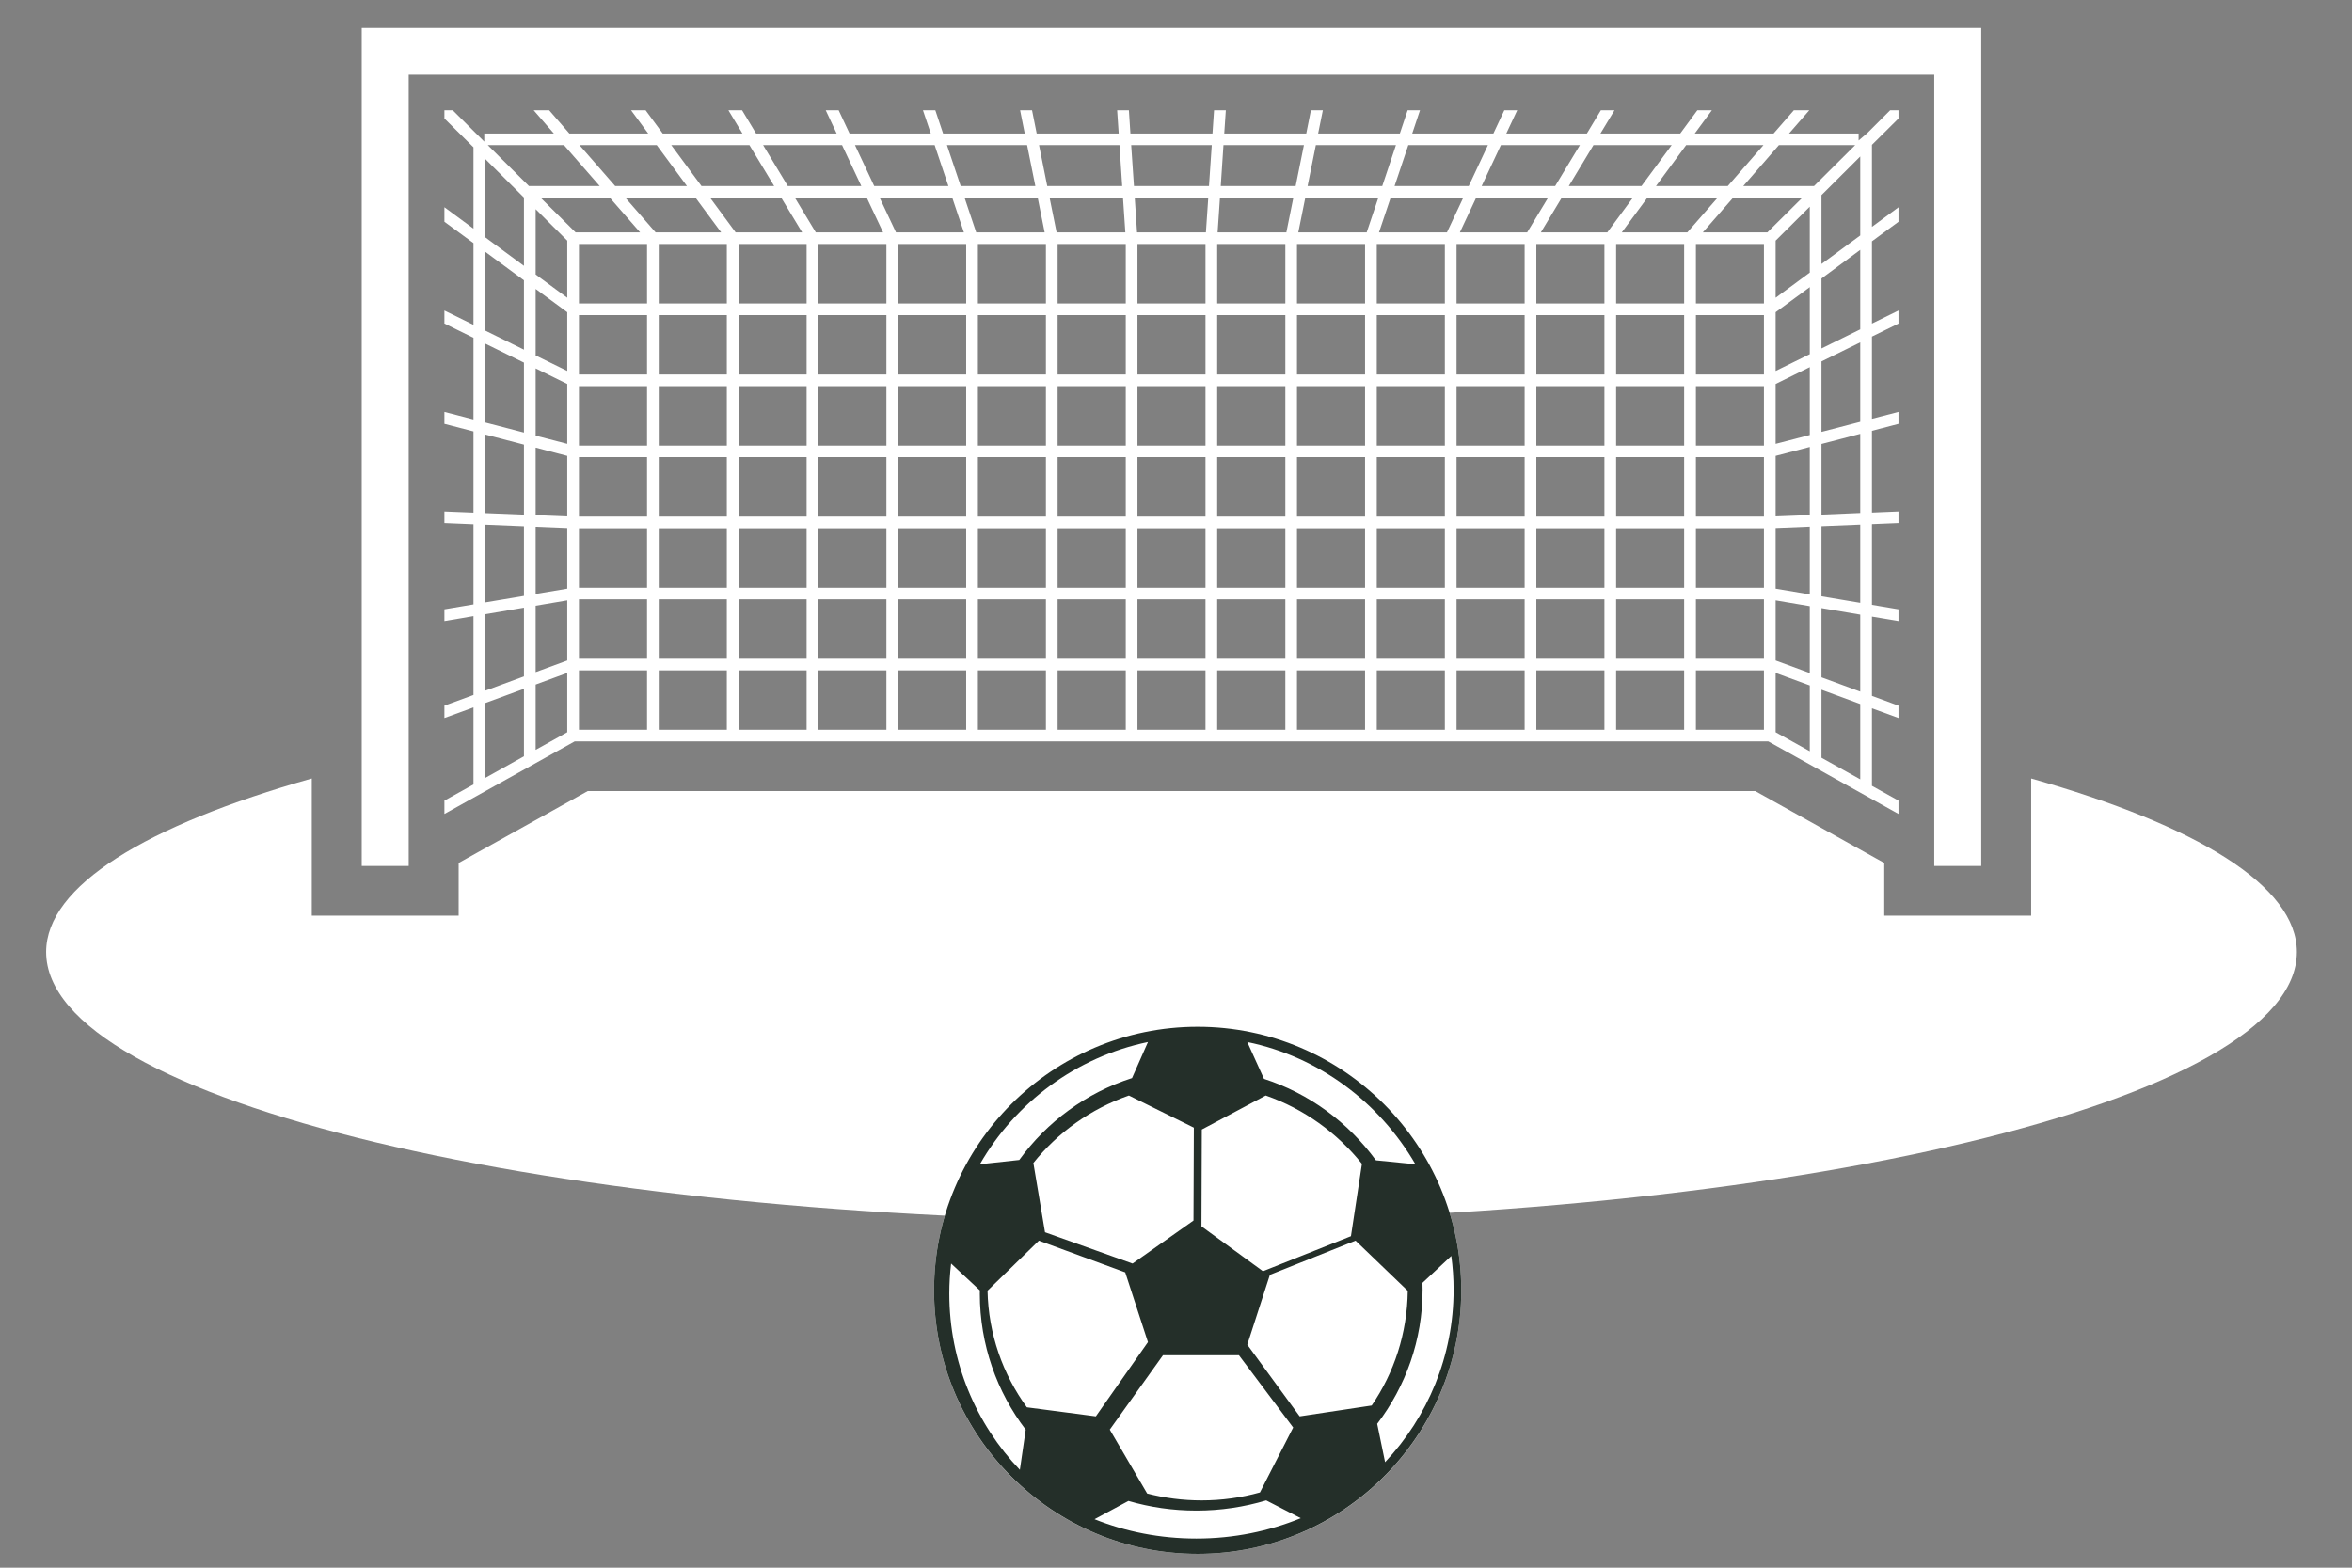 
<svg width="39px" height="26px" viewBox="0 0 39 26" version="1.1" xmlns="http://www.w3.org/2000/svg" xmlns:xlink="http://www.w3.org/1999/xlink">
    <rect x="0" y="0" width="39" height="26" fill="#808080" stroke="none"/>
    <g id="Page-1" stroke="none" stroke-width="1" fill="none" fill-rule="evenodd">
        <g id="08_contest_gameplay_play_card_pt1" transform="translate(-20, -618)">
            <g id="Group-74" transform="translate(0, 186)">
                <g transform="translate(0, 94)" id="penalty-copy">
                    <g transform="translate(20.627, 338.42)">
                        <g id="Fill-29-+-Fill-30-+-Fill-31" fill="#FFFFFF">
                            <path d="M33.053,12.491 L33.053,14.766 L30.617,14.766 L30.617,13.892 L28.478,12.7 L9.118,12.7 L6.978,13.892 L6.978,14.766 L4.543,14.766 L4.543,12.491 C1.796,13.268 0.138,14.272 0.138,15.369 C0.138,17.834 8.492,19.832 18.798,19.832 C29.104,19.832 37.459,17.834 37.459,15.369 C37.459,14.272 35.8,13.268 33.053,12.491" id="Fill-29"></path>
                            <path d="M8.144,2.666 L9.317,2.666 L8.725,1.987 L7.461,1.987 L8.144,2.666 L8.144,2.666 Z M9.574,2.666 L10.764,2.666 L10.263,1.987 L8.982,1.987 L9.574,2.666 L9.574,2.666 Z M11.005,2.666 L12.21,2.666 L11.8,1.987 L10.504,1.987 L11.005,2.666 L11.005,2.666 Z M12.436,2.666 L13.655,2.666 L13.336,1.987 L12.027,1.987 L12.436,2.666 L12.436,2.666 Z M13.869,2.666 L15.099,2.666 L14.871,1.987 L13.55,1.987 L13.869,2.666 L13.869,2.666 Z M15.303,2.666 L16.541,2.666 L16.404,1.987 L15.075,1.987 L15.303,2.666 L15.303,2.666 Z M16.738,2.666 L17.981,2.666 L17.936,1.987 L16.602,1.987 L16.738,2.666 L16.738,2.666 Z M18.176,2.666 L19.42,2.666 L19.466,1.987 L18.13,1.987 L18.176,2.666 L18.176,2.666 Z M19.615,2.666 L20.857,2.666 L20.994,1.987 L19.66,1.987 L19.615,2.666 L19.615,2.666 Z M21.055,2.666 L22.293,2.666 L22.52,1.987 L21.192,1.987 L21.055,2.666 L21.055,2.666 Z M22.497,2.666 L23.727,2.666 L24.045,1.987 L22.725,1.987 L22.497,2.666 L22.497,2.666 Z M23.941,2.666 L25.16,2.666 L25.57,1.987 L24.26,1.987 L23.941,2.666 L23.941,2.666 Z M25.386,2.666 L26.591,2.666 L27.092,1.987 L25.795,1.987 L25.386,2.666 L25.386,2.666 Z M26.832,2.666 L28.022,2.666 L28.614,1.987 L27.332,1.987 L26.832,2.666 L26.832,2.666 Z M28.279,2.666 L29.452,2.666 L30.135,1.987 L28.87,1.987 L28.279,2.666 L28.279,2.666 Z M8.917,3.434 L9.987,3.434 L9.485,2.859 L8.337,2.859 L8.917,3.434 L8.917,3.434 Z M10.244,3.434 L11.331,3.434 L10.906,2.859 L9.742,2.859 L10.244,3.434 L10.244,3.434 Z M11.571,3.434 L12.674,3.434 L12.327,2.859 L11.147,2.859 L11.571,3.434 L11.571,3.434 Z M12.9,3.434 L14.016,3.434 L13.745,2.859 L12.553,2.859 L12.9,3.434 L12.9,3.434 Z M14.23,3.434 L15.356,3.434 L15.163,2.859 L13.959,2.859 L14.23,3.434 L14.23,3.434 Z M15.56,3.434 L16.695,3.434 L16.58,2.859 L15.367,2.859 L15.56,3.434 L15.56,3.434 Z M16.893,3.434 L18.033,3.434 L17.994,2.859 L16.777,2.859 L16.893,3.434 L16.893,3.434 Z M18.227,3.434 L19.369,3.434 L19.408,2.859 L18.189,2.859 L18.227,3.434 L18.227,3.434 Z M19.563,3.434 L20.703,3.434 L20.819,2.859 L19.602,2.859 L19.563,3.434 L19.563,3.434 Z M20.901,3.434 L22.035,3.434 L22.228,2.859 L21.017,2.859 L20.901,3.434 L20.901,3.434 Z M22.239,3.434 L23.366,3.434 L23.636,2.859 L22.432,2.859 L22.239,3.434 L22.239,3.434 Z M23.58,3.434 L24.696,3.434 L25.043,2.859 L23.85,2.859 L23.58,3.434 L23.58,3.434 Z M24.923,3.434 L26.025,3.434 L26.449,2.859 L25.269,2.859 L24.923,3.434 L24.923,3.434 Z M26.265,3.434 L27.352,3.434 L27.854,2.859 L26.689,2.859 L26.265,3.434 L26.265,3.434 Z M27.609,3.434 L28.679,3.434 L29.258,2.859 L28.111,2.859 L27.609,3.434 L27.609,3.434 Z M29.576,2.816 L29.576,3.958 L30.219,3.485 L30.219,2.175 L29.576,2.816 L29.576,2.816 Z M7.418,3.515 L8.061,3.989 L8.061,2.856 L7.418,2.216 L7.418,3.515 L7.418,3.515 Z M8.255,4.132 L8.779,4.518 L8.779,3.571 L8.255,3.049 L8.255,4.132 L8.255,4.132 Z M28.816,3.571 L28.816,4.518 L29.382,4.101 L29.382,3.008 L28.816,3.571 L28.816,3.571 Z M8.973,4.613 L10.102,4.613 L10.102,3.627 L8.973,3.627 L8.973,4.613 Z M10.296,4.613 L11.425,4.613 L11.425,3.627 L10.296,3.627 L10.296,4.613 Z M11.619,4.613 L12.748,4.613 L12.748,3.627 L11.619,3.627 L11.619,4.613 Z M12.942,4.613 L14.071,4.613 L14.071,3.627 L12.942,3.627 L12.942,4.613 Z M14.265,4.613 L15.394,4.613 L15.394,3.627 L14.265,3.627 L14.265,4.613 Z M15.588,4.613 L16.716,4.613 L16.716,3.627 L15.588,3.627 L15.588,4.613 Z M16.91,4.613 L18.04,4.613 L18.04,3.627 L16.91,3.627 L16.91,4.613 Z M18.234,4.613 L19.362,4.613 L19.362,3.627 L18.234,3.627 L18.234,4.613 Z M19.556,4.613 L20.686,4.613 L20.686,3.627 L19.556,3.627 L19.556,4.613 Z M20.879,4.613 L22.008,4.613 L22.008,3.627 L20.879,3.627 L20.879,4.613 Z M22.202,4.613 L23.331,4.613 L23.331,3.627 L22.202,3.627 L22.202,4.613 Z M23.525,4.613 L24.654,4.613 L24.654,3.627 L23.525,3.627 L23.525,4.613 Z M24.848,4.613 L25.977,4.613 L25.977,3.627 L24.848,3.627 L24.848,4.613 Z M26.171,4.613 L27.299,4.613 L27.299,3.627 L26.171,3.627 L26.171,4.613 Z M27.494,4.613 L28.622,4.613 L28.622,3.627 L27.494,3.627 L27.494,4.613 Z M29.576,4.199 L29.576,5.359 L30.219,5.042 L30.219,3.724 L29.576,4.199 L29.576,4.199 Z M7.418,5.062 L8.061,5.379 L8.061,4.229 L7.418,3.755 L7.418,5.062 L7.418,5.062 Z M28.816,4.758 L28.816,5.732 L29.382,5.454 L29.382,4.342 L28.816,4.758 L28.816,4.758 Z M8.255,5.475 L8.779,5.732 L8.779,4.758 L8.255,4.372 L8.255,5.475 L8.255,5.475 Z M8.973,5.791 L10.102,5.791 L10.102,4.806 L8.973,4.806 L8.973,5.791 Z M10.296,5.791 L11.425,5.791 L11.425,4.806 L10.296,4.806 L10.296,5.791 Z M11.619,5.791 L12.748,5.791 L12.748,4.806 L11.619,4.806 L11.619,5.791 Z M12.942,5.791 L14.071,5.791 L14.071,4.806 L12.942,4.806 L12.942,5.791 Z M14.265,5.791 L15.394,5.791 L15.394,4.806 L14.265,4.806 L14.265,5.791 Z M15.588,5.791 L16.716,5.791 L16.716,4.806 L15.588,4.806 L15.588,5.791 Z M16.91,5.791 L18.04,5.791 L18.04,4.806 L16.91,4.806 L16.91,5.791 Z M18.234,5.791 L19.362,5.791 L19.362,4.806 L18.234,4.806 L18.234,5.791 Z M19.556,5.791 L20.686,5.791 L20.686,4.806 L19.556,4.806 L19.556,5.791 Z M20.879,5.791 L22.008,5.791 L22.008,4.806 L20.879,4.806 L20.879,5.791 Z M22.202,5.791 L23.331,5.791 L23.331,4.806 L22.202,4.806 L22.202,5.791 Z M23.525,5.791 L24.654,5.791 L24.654,4.806 L23.525,4.806 L23.525,5.791 Z M24.848,5.791 L25.977,5.791 L25.977,4.806 L24.848,4.806 L24.848,5.791 Z M26.171,5.791 L27.299,5.791 L27.299,4.806 L26.171,4.806 L26.171,5.791 Z M27.494,5.791 L28.622,5.791 L28.622,4.806 L27.494,4.806 L27.494,5.791 Z M29.576,5.574 L29.576,6.743 L30.219,6.576 L30.219,5.258 L29.576,5.574 L29.576,5.574 Z M7.418,6.587 L8.061,6.754 L8.061,5.594 L7.418,5.278 L7.418,6.587 L7.418,6.587 Z M28.816,5.948 L28.816,6.941 L29.382,6.794 L29.382,5.669 L28.816,5.948 L28.816,5.948 Z M8.255,6.805 L8.779,6.941 L8.779,5.948 L8.255,5.69 L8.255,6.805 L8.255,6.805 Z M8.973,6.97 L10.102,6.97 L10.102,5.984 L8.973,5.984 L8.973,6.97 Z M10.296,6.97 L11.425,6.97 L11.425,5.984 L10.296,5.984 L10.296,6.97 Z M11.619,6.97 L12.748,6.97 L12.748,5.984 L11.619,5.984 L11.619,6.97 Z M12.942,6.97 L14.071,6.97 L14.071,5.984 L12.942,5.984 L12.942,6.97 Z M14.265,6.97 L15.394,6.97 L15.394,5.984 L14.265,5.984 L14.265,6.97 Z M15.588,6.97 L16.716,6.97 L16.716,5.984 L15.588,5.984 L15.588,6.97 Z M16.91,6.97 L18.04,6.97 L18.04,5.984 L16.91,5.984 L16.91,6.97 Z M18.234,6.97 L19.362,6.97 L19.362,5.984 L18.234,5.984 L18.234,6.97 Z M19.556,6.97 L20.686,6.97 L20.686,5.984 L19.556,5.984 L19.556,6.97 Z M20.879,6.97 L22.008,6.97 L22.008,5.984 L20.879,5.984 L20.879,6.97 Z M22.202,6.97 L23.331,6.97 L23.331,5.984 L22.202,5.984 L22.202,6.97 Z M23.525,6.97 L24.654,6.97 L24.654,5.984 L23.525,5.984 L23.525,6.97 Z M24.848,6.97 L25.977,6.97 L25.977,5.984 L24.848,5.984 L24.848,6.97 Z M26.171,6.97 L27.299,6.97 L27.299,5.984 L26.171,5.984 L26.171,6.97 Z M27.494,6.97 L28.622,6.97 L28.622,5.984 L27.494,5.984 L27.494,6.97 Z M29.576,6.943 L29.576,8.114 L30.219,8.087 L30.219,6.775 L29.576,6.943 L29.576,6.943 Z M7.418,8.089 L8.061,8.115 L8.061,6.954 L7.418,6.786 L7.418,8.089 L7.418,8.089 Z M28.816,7.141 L28.816,8.144 L29.382,8.122 L29.382,6.993 L28.816,7.141 L28.816,7.141 Z M8.255,8.123 L8.779,8.144 L8.779,7.141 L8.255,7.004 L8.255,8.123 L8.255,8.123 Z M8.973,8.148 L10.102,8.148 L10.102,7.162 L8.973,7.162 L8.973,8.148 Z M10.296,8.148 L11.425,8.148 L11.425,7.162 L10.296,7.162 L10.296,8.148 Z M11.619,8.148 L12.748,8.148 L12.748,7.162 L11.619,7.162 L11.619,8.148 Z M12.942,8.148 L14.071,8.148 L14.071,7.162 L12.942,7.162 L12.942,8.148 Z M14.265,8.148 L15.394,8.148 L15.394,7.162 L14.265,7.162 L14.265,8.148 Z M15.588,8.148 L16.716,8.148 L16.716,7.162 L15.588,7.162 L15.588,8.148 Z M16.91,8.148 L18.04,8.148 L18.04,7.162 L16.91,7.162 L16.91,8.148 Z M18.234,8.148 L19.362,8.148 L19.362,7.162 L18.234,7.162 L18.234,8.148 Z M19.556,8.148 L20.686,8.148 L20.686,7.162 L19.556,7.162 L19.556,8.148 Z M20.879,8.148 L22.008,8.148 L22.008,7.162 L20.879,7.162 L20.879,8.148 Z M22.202,8.148 L23.331,8.148 L23.331,7.162 L22.202,7.162 L22.202,8.148 Z M23.525,8.148 L24.654,8.148 L24.654,7.162 L23.525,7.162 L23.525,8.148 Z M24.848,8.148 L25.977,8.148 L25.977,7.162 L24.848,7.162 L24.848,8.148 Z M26.171,8.148 L27.299,8.148 L27.299,7.162 L26.171,7.162 L26.171,8.148 Z M27.494,8.148 L28.622,8.148 L28.622,7.162 L27.494,7.162 L27.494,8.148 Z M8.973,9.327 L10.102,9.327 L10.102,8.341 L8.973,8.341 L8.973,9.327 Z M10.296,9.327 L11.425,9.327 L11.425,8.341 L10.296,8.341 L10.296,9.327 Z M11.619,9.327 L12.748,9.327 L12.748,8.341 L11.619,8.341 L11.619,9.327 Z M12.942,9.327 L14.071,9.327 L14.071,8.341 L12.942,8.341 L12.942,9.327 Z M14.265,9.327 L15.394,9.327 L15.394,8.341 L14.265,8.341 L14.265,9.327 Z M15.588,9.327 L16.716,9.327 L16.716,8.341 L15.588,8.341 L15.588,9.327 Z M16.91,9.327 L18.04,9.327 L18.04,8.341 L16.91,8.341 L16.91,9.327 Z M18.234,9.327 L19.362,9.327 L19.362,8.341 L18.234,8.341 L18.234,9.327 Z M19.556,9.327 L20.686,9.327 L20.686,8.341 L19.556,8.341 L19.556,9.327 Z M20.879,9.327 L22.008,9.327 L22.008,8.341 L20.879,8.341 L20.879,9.327 Z M22.202,9.327 L23.331,9.327 L23.331,8.341 L22.202,8.341 L22.202,9.327 Z M23.525,9.327 L24.654,9.327 L24.654,8.341 L23.525,8.341 L23.525,9.327 Z M24.848,9.327 L25.977,9.327 L25.977,8.341 L24.848,8.341 L24.848,9.327 Z M26.171,9.327 L27.299,9.327 L27.299,8.341 L26.171,8.341 L26.171,9.327 Z M27.494,9.327 L28.622,9.327 L28.622,8.341 L27.494,8.341 L27.494,9.327 Z M8.255,9.43 L8.779,9.342 L8.779,8.337 L8.255,8.316 L8.255,9.43 L8.255,9.43 Z M28.816,8.337 L28.816,9.342 L29.382,9.437 L29.382,8.314 L28.816,8.337 L28.816,8.337 Z M7.418,9.571 L8.061,9.463 L8.061,8.308 L7.418,8.282 L7.418,9.571 L7.418,9.571 Z M29.576,8.307 L29.576,9.47 L30.219,9.578 L30.219,8.281 L29.576,8.307 L29.576,8.307 Z M8.973,10.505 L10.102,10.505 L10.102,9.519 L8.973,9.519 L8.973,10.505 Z M10.296,10.505 L11.425,10.505 L11.425,9.519 L10.296,9.519 L10.296,10.505 Z M11.619,10.505 L12.748,10.505 L12.748,9.519 L11.619,9.519 L11.619,10.505 Z M12.942,10.505 L14.071,10.505 L14.071,9.519 L12.942,9.519 L12.942,10.505 Z M14.265,10.505 L15.394,10.505 L15.394,9.519 L14.265,9.519 L14.265,10.505 Z M15.588,10.505 L16.716,10.505 L16.716,9.519 L15.588,9.519 L15.588,10.505 Z M16.91,10.505 L18.04,10.505 L18.04,9.519 L16.91,9.519 L16.91,10.505 Z M18.234,10.505 L19.362,10.505 L19.362,9.519 L18.234,9.519 L18.234,10.505 Z M19.556,10.505 L20.686,10.505 L20.686,9.519 L19.556,9.519 L19.556,10.505 Z M20.879,10.505 L22.008,10.505 L22.008,9.519 L20.879,9.519 L20.879,10.505 Z M22.202,10.505 L23.331,10.505 L23.331,9.519 L22.202,9.519 L22.202,10.505 Z M23.525,10.505 L24.654,10.505 L24.654,9.519 L23.525,9.519 L23.525,10.505 Z M24.848,10.505 L25.977,10.505 L25.977,9.519 L24.848,9.519 L24.848,10.505 Z M26.171,10.505 L27.299,10.505 L27.299,9.519 L26.171,9.519 L26.171,10.505 Z M27.494,10.505 L28.622,10.505 L28.622,9.519 L27.494,9.519 L27.494,10.505 Z M8.255,9.626 L8.255,10.727 L8.779,10.534 L8.779,9.537 L8.255,9.626 L8.255,9.626 Z M28.816,10.534 L29.382,10.742 L29.382,9.633 L28.816,9.537 L28.816,10.534 L28.816,10.534 Z M7.418,9.767 L7.418,11.035 L8.061,10.798 L8.061,9.658 L7.418,9.767 L7.418,9.767 Z M29.576,10.813 L30.219,11.05 L30.219,9.774 L29.576,9.665 L29.576,10.813 L29.576,10.813 Z M8.973,11.683 L10.102,11.683 L10.102,10.698 L8.973,10.698 L8.973,11.683 Z M10.296,11.683 L11.425,11.683 L11.425,10.698 L10.296,10.698 L10.296,11.683 Z M11.619,11.683 L12.748,11.683 L12.748,10.698 L11.619,10.698 L11.619,11.683 Z M12.942,11.683 L14.071,11.683 L14.071,10.698 L12.942,10.698 L12.942,11.683 Z M14.265,11.683 L15.394,11.683 L15.394,10.698 L14.265,10.698 L14.265,11.683 Z M15.588,11.683 L16.716,11.683 L16.716,10.698 L15.588,10.698 L15.588,11.683 Z M16.91,11.683 L18.04,11.683 L18.04,10.698 L16.91,10.698 L16.91,11.683 Z M18.234,11.683 L19.362,11.683 L19.362,10.698 L18.234,10.698 L18.234,11.683 Z M19.556,11.683 L20.686,11.683 L20.686,10.698 L19.556,10.698 L19.556,11.683 Z M20.879,11.683 L22.008,11.683 L22.008,10.698 L20.879,10.698 L20.879,11.683 Z M22.202,11.683 L23.331,11.683 L23.331,10.698 L22.202,10.698 L22.202,11.683 Z M23.525,11.683 L24.654,11.683 L24.654,10.698 L23.525,10.698 L23.525,11.683 Z M24.848,11.683 L25.977,11.683 L25.977,10.698 L24.848,10.698 L24.848,11.683 Z M26.171,11.683 L27.299,11.683 L27.299,10.698 L26.171,10.698 L26.171,11.683 Z M27.494,11.683 L28.622,11.683 L28.622,10.698 L27.494,10.698 L27.494,11.683 Z M8.255,10.933 L8.255,12.016 L8.779,11.724 L8.779,10.74 L8.255,10.933 L8.255,10.933 Z M28.816,11.724 L29.382,12.039 L29.382,10.948 L28.816,10.74 L28.816,11.724 L28.816,11.724 Z M7.418,11.24 L7.418,12.482 L8.061,12.123 L8.061,11.004 L7.418,11.24 L7.418,11.24 Z M29.576,12.147 L30.219,12.505 L30.219,11.256 L29.576,11.019 L29.576,12.147 L29.576,12.147 Z M28.694,11.876 L8.902,11.876 L6.742,13.079 L6.742,12.858 L7.224,12.59 L7.224,11.312 L6.742,11.488 L6.742,11.283 L7.224,11.106 L7.224,9.799 L6.742,9.881 L6.742,9.685 L7.224,9.604 L7.224,8.275 L6.742,8.255 L6.742,8.062 L7.224,8.081 L7.224,6.735 L6.742,6.61 L6.742,6.411 L7.224,6.536 L7.224,5.182 L6.742,4.945 L6.742,4.73 L7.224,4.967 L7.224,3.612 L6.742,3.258 L6.742,3.017 L7.224,3.372 L7.224,2.023 L6.742,1.545 L6.742,1.408 L6.88,1.408 L7.403,1.929 L7.403,1.794 L8.557,1.794 L8.222,1.408 L8.479,1.408 L8.814,1.794 L10.121,1.794 L9.837,1.408 L10.078,1.408 L10.362,1.794 L11.684,1.794 L11.451,1.408 L11.678,1.408 L11.91,1.794 L13.246,1.794 L13.065,1.408 L13.279,1.408 L13.46,1.794 L14.807,1.794 L14.677,1.408 L14.882,1.408 L15.011,1.794 L16.365,1.794 L16.288,1.408 L16.486,1.408 L16.563,1.794 L17.923,1.794 L17.897,1.408 L18.092,1.408 L18.117,1.794 L19.478,1.794 L19.504,1.408 L19.699,1.408 L19.673,1.794 L21.033,1.794 L21.11,1.408 L21.308,1.408 L21.23,1.794 L22.585,1.794 L22.714,1.408 L22.919,1.408 L22.79,1.794 L24.136,1.794 L24.317,1.408 L24.531,1.408 L24.35,1.794 L25.686,1.794 L25.918,1.408 L26.144,1.408 L25.911,1.794 L27.234,1.794 L27.518,1.408 L27.759,1.408 L27.475,1.794 L28.782,1.794 L29.118,1.408 L29.374,1.408 L29.038,1.794 L30.192,1.794 L30.192,1.91 L30.334,1.789 L30.715,1.408 L30.853,1.408 L30.853,1.545 L30.413,1.982 L30.413,3.342 L30.853,3.018 L30.853,3.258 L30.413,3.582 L30.413,4.946 L30.853,4.73 L30.853,4.946 L30.413,5.162 L30.413,6.525 L30.853,6.411 L30.853,6.61 L30.413,6.725 L30.413,8.08 L30.853,8.062 L30.853,8.255 L30.413,8.273 L30.413,9.611 L30.853,9.685 L30.853,9.881 L30.413,9.807 L30.413,11.121 L30.853,11.283 L30.853,11.488 L30.413,11.327 L30.413,12.613 L30.853,12.858 L30.853,13.079 L28.694,11.876 L28.694,11.876 Z" id="Fill-30"></path>
                            <polyline id="Fill-31" points="31.446 0.044 5.371 0.044 5.371 13.942 6.15 13.942 6.15 0.819 31.446 0.819 31.446 13.942 32.225 13.942 32.225 0.044 31.446 0.044"></polyline>
                        </g>
                        <g id="goal-icon-copy-5" transform="translate(14.861, 16.609)">
                            <circle id="Oval-340" fill="#FFFFFF" cx="4.371" cy="4.371" r="4.371"></circle>
                            <path d="M7.479,7.221 L7.348,6.585 C7.82,5.966 8.101,5.195 8.101,4.361 C8.101,4.323 8.1,4.285 8.099,4.247 L8.577,3.801 C8.602,3.984 8.615,4.171 8.615,4.361 C8.615,5.465 8.184,6.471 7.479,7.221 L7.479,7.221 Z M2.661,8.167 L3.223,7.864 C3.578,7.968 3.957,8.024 4.35,8.024 C4.754,8.024 5.143,7.964 5.508,7.855 L6.081,8.15 C5.553,8.367 4.966,8.488 4.35,8.488 C3.749,8.488 3.178,8.374 2.661,8.167 L2.661,8.167 Z M0.253,4.426 C0.253,4.257 0.263,4.091 0.283,3.927 L0.76,4.372 C0.759,4.39 0.759,4.408 0.759,4.426 C0.759,5.274 1.043,6.057 1.52,6.682 L1.423,7.348 C0.699,6.591 0.253,5.56 0.253,4.426 L0.253,4.426 Z M3.547,0.253 L3.283,0.851 C2.524,1.094 1.871,1.576 1.413,2.209 L0.76,2.28 C1.349,1.255 2.357,0.501 3.547,0.253 L3.547,0.253 Z M7.257,6.281 L6.063,6.461 L5.194,5.272 L5.569,4.114 L6.989,3.547 L7.855,4.379 C7.847,5.084 7.628,5.739 7.257,6.281 L7.257,6.281 Z M1.739,3.547 L3.17,4.073 L3.547,5.23 L2.683,6.461 L1.539,6.311 C1.142,5.765 0.902,5.098 0.887,4.377 L1.739,3.547 L1.739,3.547 Z M7.095,2.273 L6.913,3.473 L5.454,4.054 L4.434,3.31 L4.44,1.704 L5.5,1.14 C6.133,1.361 6.684,1.759 7.095,2.273 L7.095,2.273 Z M3.231,1.14 L4.308,1.673 L4.302,3.214 L3.292,3.927 L1.84,3.408 L1.647,2.259 C2.051,1.753 2.599,1.361 3.231,1.14 L3.231,1.14 Z M4.436,7.855 C4.124,7.855 3.822,7.815 3.534,7.741 L2.914,6.681 L3.796,5.448 L5.056,5.448 L5.955,6.646 L5.404,7.723 C5.096,7.809 4.772,7.855 4.436,7.855 L4.436,7.855 Z M7.982,2.28 L7.327,2.215 C6.867,1.585 6.22,1.105 5.471,0.864 L5.194,0.253 C6.378,0.496 7.384,1.251 7.982,2.28 L7.982,2.28 Z M4.371,0 C1.961,0 0,1.961 0,4.371 C0,6.781 1.961,8.742 4.371,8.742 C6.781,8.742 8.742,6.781 8.742,4.371 C8.742,1.961 6.781,0 4.371,0 L4.371,0 Z" id="Fill-36" fill="#242F29"></path>
                        </g>
                    </g>
                </g>
            </g>
        </g>
    </g>
</svg>